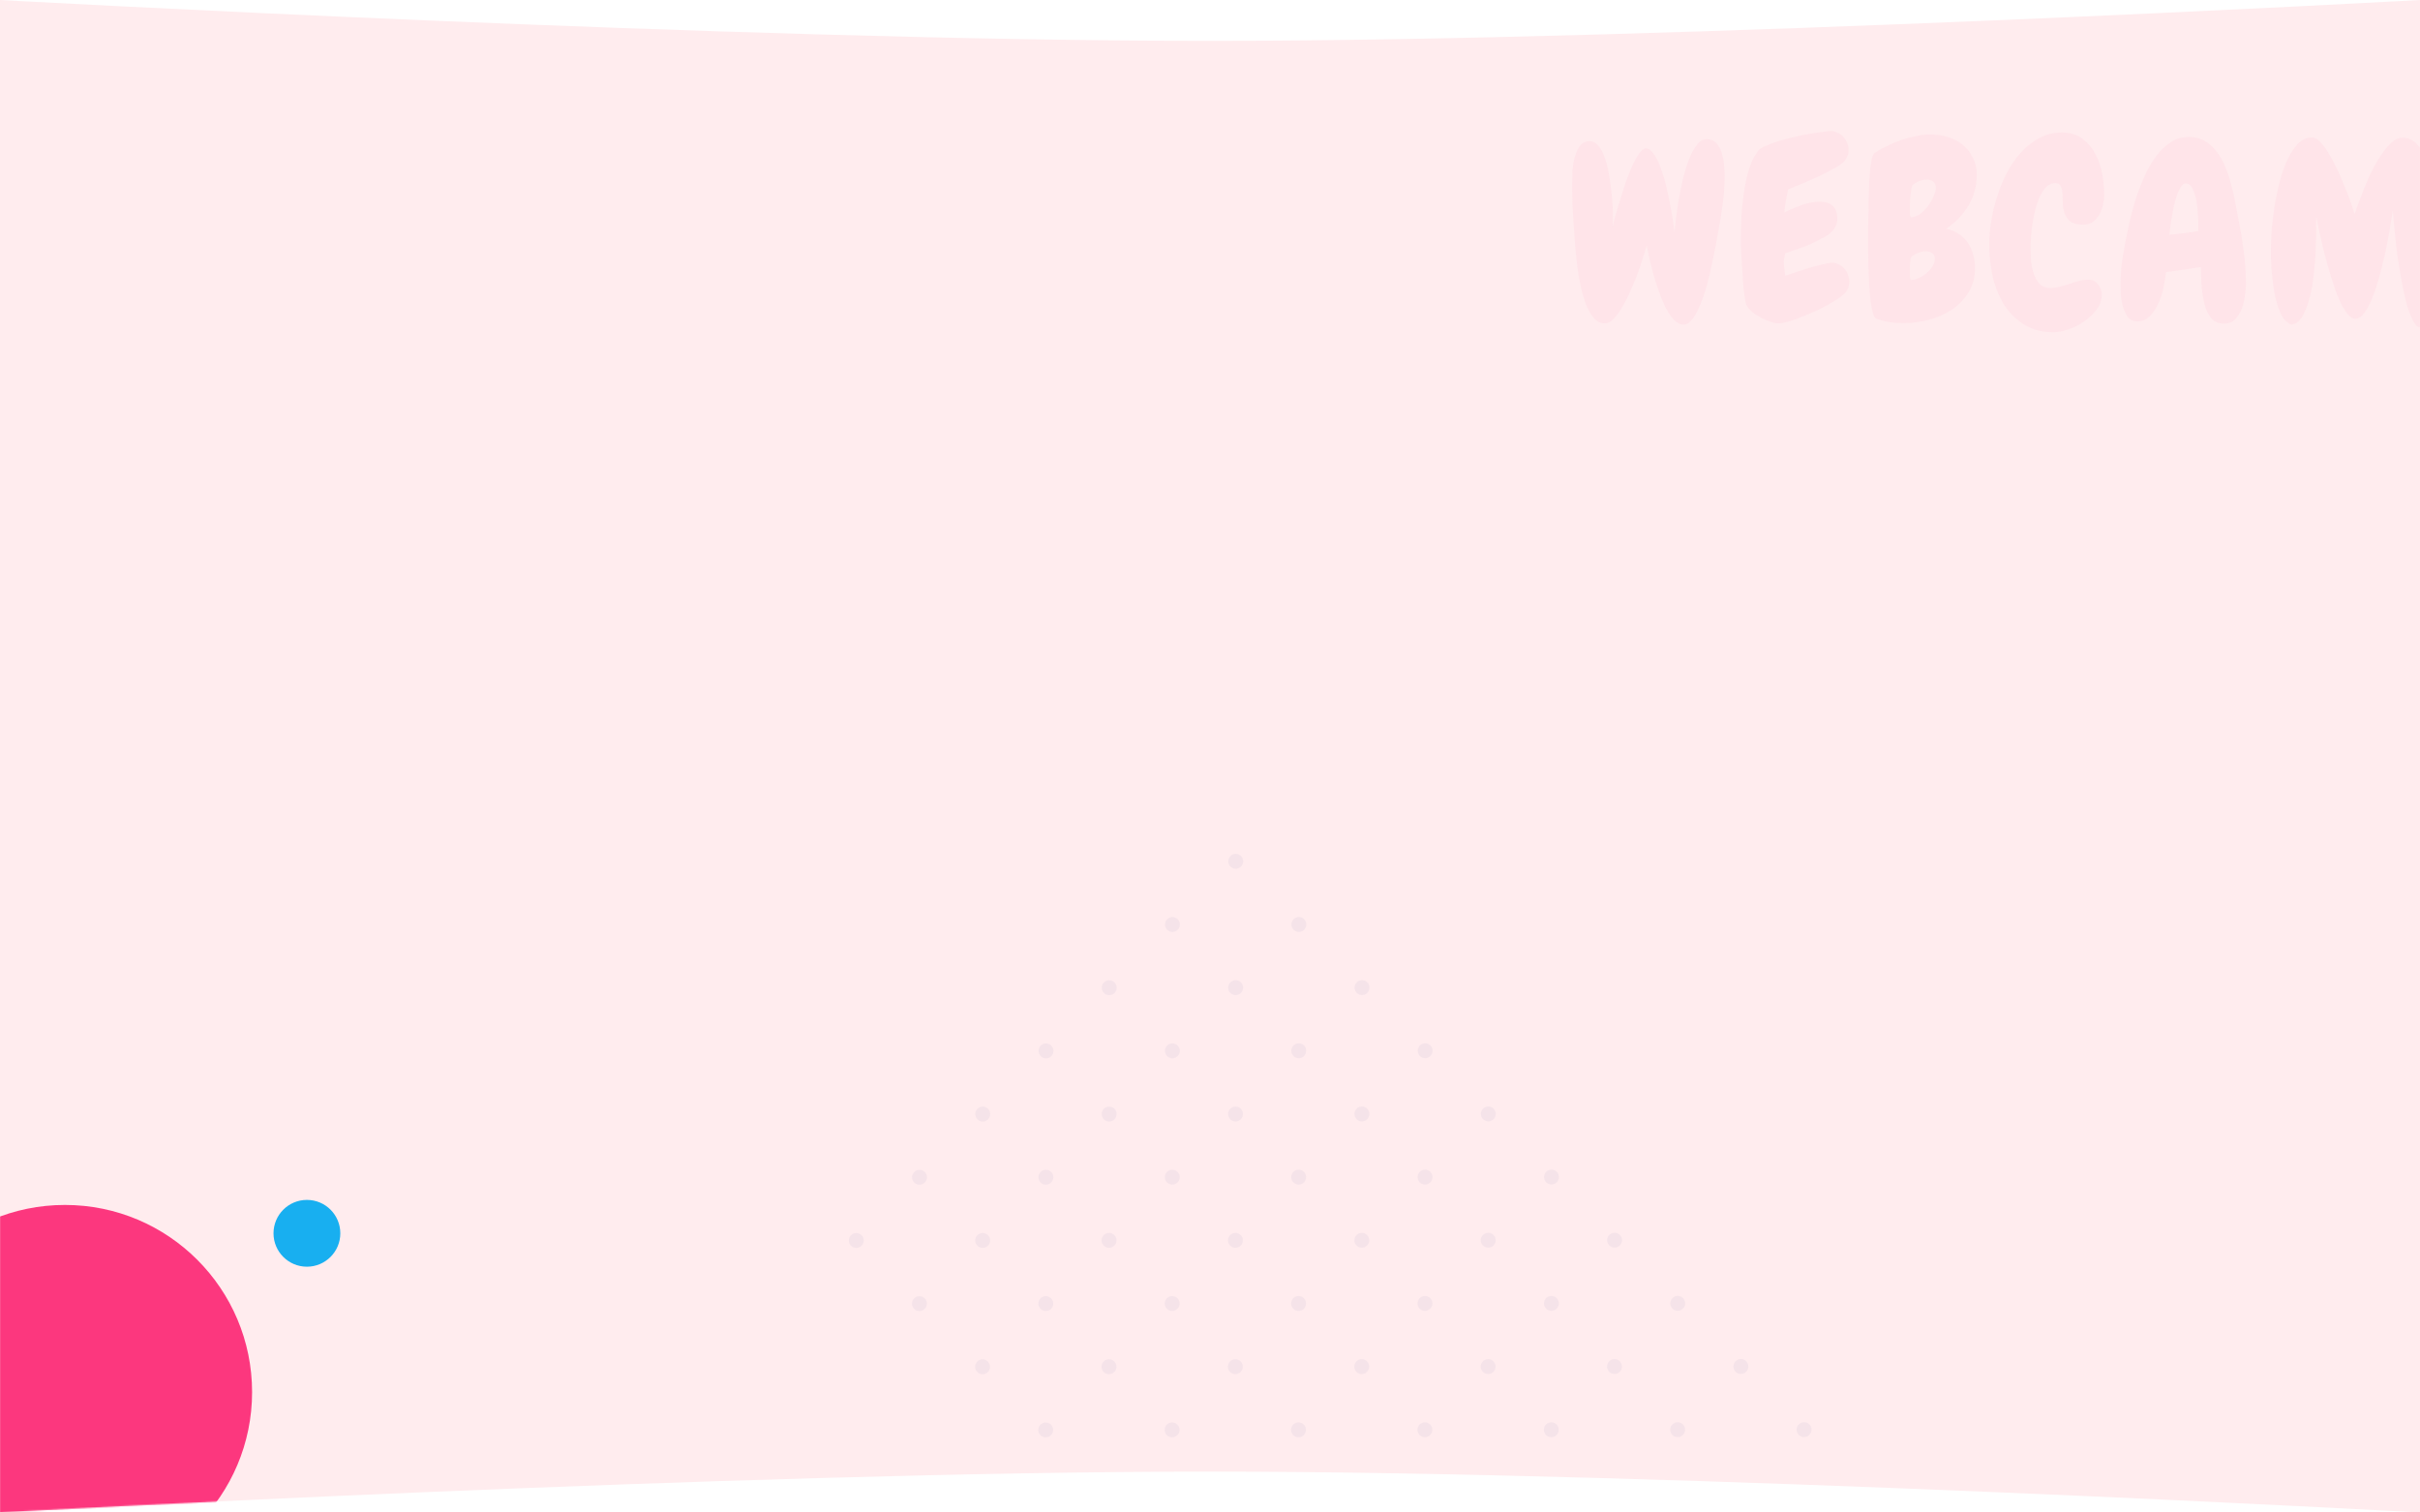 <svg width="1920" height="1200" viewBox="0 0 1920 1200" fill="none" xmlns="http://www.w3.org/2000/svg">
<path d="M0 0C0 0 584.914 32.432 960 32.432C1335.09 32.432 1920 0 1920 0V1200C1920 1200 1335.09 1167.57 960 1167.57C584.914 1167.57 0 1200 0 1200L0 0Z" fill="#FFECEE"/>
<mask id="mask0_32_115" style="mask-type:alpha" maskUnits="userSpaceOnUse" x="0" y="0" width="1920" height="1200">
<path d="M0 0C0 0 584.914 32.432 960 32.432C1335.09 32.432 1920 0 1920 0V1200C1920 1200 1335.09 1167.57 960 1167.57C584.914 1167.57 0 1200 0 1200L0 0Z" fill="#FFECEE"/>
</mask>
<g mask="url(#mask0_32_115)">
<circle cx="51.5" cy="1104.5" r="148.5" fill="#FC377E"/>
<circle cx="243.5" cy="978.5" r="26.5" fill="#18AFF0"/>
<ellipse opacity="0.05" cx="5.905" cy="5.911" rx="5.905" ry="5.911" transform="matrix(-0.707 -0.707 0.707 -0.707 1381.13 1192.76)" fill="#2F327D"/>
<ellipse opacity="0.05" cx="5.905" cy="5.911" rx="5.905" ry="5.911" transform="matrix(-0.707 -0.707 0.707 -0.707 1431.31 1142.62)" fill="#2F327D"/>
<ellipse opacity="0.05" cx="5.905" cy="5.911" rx="5.905" ry="5.911" transform="matrix(-0.707 -0.707 0.707 -0.707 1280.86 1192.8)" fill="#2F327D"/>
<ellipse opacity="0.05" cx="5.905" cy="5.911" rx="5.905" ry="5.911" transform="matrix(-0.707 -0.707 0.707 -0.707 1331.03 1142.66)" fill="#2F327D"/>
<ellipse opacity="0.05" cx="5.905" cy="5.911" rx="5.905" ry="5.911" transform="matrix(-0.707 -0.707 0.707 -0.707 1381.21 1092.52)" fill="#2F327D"/>
<ellipse opacity="0.05" cx="5.905" cy="5.911" rx="5.905" ry="5.911" transform="matrix(-0.707 -0.707 0.707 -0.707 1180.58 1192.84)" fill="#2F327D"/>
<ellipse opacity="0.05" cx="5.905" cy="5.911" rx="5.905" ry="5.911" transform="matrix(-0.707 -0.707 0.707 -0.707 1230.76 1142.7)" fill="#2F327D"/>
<ellipse opacity="0.05" cx="5.905" cy="5.911" rx="5.905" ry="5.911" transform="matrix(-0.707 -0.707 0.707 -0.707 1280.93 1092.56)" fill="#2F327D"/>
<ellipse opacity="0.05" cx="5.905" cy="5.911" rx="5.905" ry="5.911" transform="matrix(-0.707 -0.707 0.707 -0.707 1331.1 1042.42)" fill="#2F327D"/>
<ellipse opacity="0.05" cx="5.905" cy="5.911" rx="5.905" ry="5.911" transform="matrix(-0.707 -0.707 0.707 -0.707 1080.31 1192.87)" fill="#2F327D"/>
<ellipse opacity="0.05" cx="5.905" cy="5.911" rx="5.905" ry="5.911" transform="matrix(-0.707 -0.707 0.707 -0.707 1130.48 1142.73)" fill="#2F327D"/>
<ellipse opacity="0.05" cx="5.905" cy="5.911" rx="5.905" ry="5.911" transform="matrix(-0.707 -0.707 0.707 -0.707 1180.66 1092.59)" fill="#2F327D"/>
<ellipse opacity="0.05" cx="5.905" cy="5.911" rx="5.905" ry="5.911" transform="matrix(-0.707 -0.707 0.707 -0.707 1230.83 1042.46)" fill="#2F327D"/>
<ellipse opacity="0.05" cx="5.905" cy="5.911" rx="5.905" ry="5.911" transform="matrix(-0.707 -0.707 0.707 -0.707 1281 992.317)" fill="#2F327D"/>
<ellipse opacity="0.05" cx="5.905" cy="5.911" rx="5.905" ry="5.911" transform="matrix(-0.707 -0.707 0.707 -0.707 980.032 1192.91)" fill="#2F327D"/>
<ellipse opacity="0.05" cx="5.905" cy="5.911" rx="5.905" ry="5.911" transform="matrix(-0.707 -0.707 0.707 -0.707 1030.21 1142.77)" fill="#2F327D"/>
<ellipse opacity="0.05" cx="5.905" cy="5.911" rx="5.905" ry="5.911" transform="matrix(-0.707 -0.707 0.707 -0.707 1080.38 1092.63)" fill="#2F327D"/>
<ellipse opacity="0.05" cx="5.905" cy="5.911" rx="5.905" ry="5.911" transform="matrix(-0.707 -0.707 0.707 -0.707 1130.55 1042.49)" fill="#2F327D"/>
<ellipse opacity="0.05" cx="5.905" cy="5.911" rx="5.905" ry="5.911" transform="matrix(-0.707 -0.707 0.707 -0.707 1180.73 992.354)" fill="#2F327D"/>
<ellipse opacity="0.05" cx="5.905" cy="5.911" rx="5.905" ry="5.911" transform="matrix(-0.707 -0.707 0.707 -0.707 1230.9 942.215)" fill="#2F327D"/>
<ellipse opacity="0.05" cx="5.905" cy="5.911" rx="5.905" ry="5.911" transform="matrix(-0.707 -0.707 0.707 -0.707 879.757 1192.95)" fill="#2F327D"/>
<ellipse opacity="0.05" cx="5.905" cy="5.911" rx="5.905" ry="5.911" transform="matrix(-0.707 -0.707 0.707 -0.707 929.931 1142.81)" fill="#2F327D"/>
<ellipse opacity="0.05" cx="5.905" cy="5.911" rx="5.905" ry="5.911" transform="matrix(-0.707 -0.707 0.707 -0.707 980.105 1092.67)" fill="#2F327D"/>
<ellipse opacity="0.05" cx="5.905" cy="5.911" rx="5.905" ry="5.911" transform="matrix(-0.707 -0.707 0.707 -0.707 1030.28 1042.53)" fill="#2F327D"/>
<ellipse opacity="0.05" cx="5.905" cy="5.911" rx="5.905" ry="5.911" transform="matrix(-0.707 -0.707 0.707 -0.707 1080.45 992.391)" fill="#2F327D"/>
<ellipse opacity="0.05" cx="5.905" cy="5.911" rx="5.905" ry="5.911" transform="matrix(-0.707 -0.707 0.707 -0.707 1130.63 942.253)" fill="#2F327D"/>
<ellipse opacity="0.05" cx="5.905" cy="5.911" rx="5.905" ry="5.911" transform="matrix(-0.707 -0.707 0.707 -0.707 1180.8 892.114)" fill="#2F327D"/>
<ellipse opacity="0.05" cx="5.905" cy="5.911" rx="5.905" ry="5.911" transform="matrix(-0.707 -0.707 0.707 -0.707 829.655 1142.85)" fill="#2F327D"/>
<ellipse opacity="0.05" cx="5.905" cy="5.911" rx="5.905" ry="5.911" transform="matrix(-0.707 -0.707 0.707 -0.707 879.829 1092.71)" fill="#2F327D"/>
<ellipse opacity="0.05" cx="5.905" cy="5.911" rx="5.905" ry="5.911" transform="matrix(-0.707 -0.707 0.707 -0.707 930.003 1042.57)" fill="#2F327D"/>
<ellipse opacity="0.05" cx="5.905" cy="5.911" rx="5.905" ry="5.911" transform="matrix(-0.707 -0.707 0.707 -0.707 980.177 992.429)" fill="#2F327D"/>
<ellipse opacity="0.05" cx="5.905" cy="5.911" rx="5.905" ry="5.911" transform="matrix(-0.707 -0.707 0.707 -0.707 1030.35 942.29)" fill="#2F327D"/>
<ellipse opacity="0.05" cx="5.905" cy="5.911" rx="5.905" ry="5.911" transform="matrix(-0.707 -0.707 0.707 -0.707 1080.52 892.151)" fill="#2F327D"/>
<ellipse opacity="0.05" cx="5.905" cy="5.911" rx="5.905" ry="5.911" transform="matrix(-0.707 -0.707 0.707 -0.707 1130.7 842.012)" fill="#2F327D"/>
<ellipse opacity="0.05" cx="5.905" cy="5.911" rx="5.905" ry="5.911" transform="matrix(-0.707 -0.707 0.707 -0.707 779.553 1092.74)" fill="#2F327D"/>
<ellipse opacity="0.05" cx="5.905" cy="5.911" rx="5.905" ry="5.911" transform="matrix(-0.707 -0.707 0.707 -0.707 829.727 1042.61)" fill="#2F327D"/>
<ellipse opacity="0.05" cx="5.905" cy="5.911" rx="5.905" ry="5.911" transform="matrix(-0.707 -0.707 0.707 -0.707 879.901 992.466)" fill="#2F327D"/>
<ellipse opacity="0.05" cx="5.905" cy="5.911" rx="5.905" ry="5.911" transform="matrix(-0.707 -0.707 0.707 -0.707 930.075 942.327)" fill="#2F327D"/>
<ellipse opacity="0.05" cx="5.905" cy="5.911" rx="5.905" ry="5.911" transform="matrix(-0.707 -0.707 0.707 -0.707 980.249 892.188)" fill="#2F327D"/>
<ellipse opacity="0.05" cx="5.905" cy="5.911" rx="5.905" ry="5.911" transform="matrix(-0.707 -0.707 0.707 -0.707 1030.42 842.049)" fill="#2F327D"/>
<ellipse opacity="0.05" cx="5.905" cy="5.911" rx="5.905" ry="5.911" transform="matrix(-0.707 -0.707 0.707 -0.707 1080.6 791.91)" fill="#2F327D"/>
<ellipse opacity="0.05" cx="5.905" cy="5.911" rx="5.905" ry="5.911" transform="matrix(-0.707 -0.707 0.707 -0.707 729.452 1042.64)" fill="#2F327D"/>
<ellipse opacity="0.05" cx="5.905" cy="5.911" rx="5.905" ry="5.911" transform="matrix(-0.707 -0.707 0.707 -0.707 779.626 992.504)" fill="#2F327D"/>
<ellipse opacity="0.05" cx="5.905" cy="5.911" rx="5.905" ry="5.911" transform="matrix(-0.707 -0.707 0.707 -0.707 829.8 942.365)" fill="#2F327D"/>
<ellipse opacity="0.05" cx="5.905" cy="5.911" rx="5.905" ry="5.911" transform="matrix(-0.707 -0.707 0.707 -0.707 879.973 892.226)" fill="#2F327D"/>
<ellipse opacity="0.05" cx="5.905" cy="5.911" rx="5.905" ry="5.911" transform="matrix(-0.707 -0.707 0.707 -0.707 930.147 842.087)" fill="#2F327D"/>
<ellipse opacity="0.05" cx="5.905" cy="5.911" rx="5.905" ry="5.911" transform="matrix(-0.707 -0.707 0.707 -0.707 980.321 791.948)" fill="#2F327D"/>
<ellipse opacity="0.05" cx="5.905" cy="5.911" rx="5.905" ry="5.911" transform="matrix(-0.707 -0.707 0.707 -0.707 1030.5 741.809)" fill="#2F327D"/>
<ellipse opacity="0.05" cx="5.905" cy="5.911" rx="5.905" ry="5.911" transform="matrix(-0.707 -0.707 0.707 -0.707 679.35 992.541)" fill="#2F327D"/>
<ellipse opacity="0.05" cx="5.905" cy="5.911" rx="5.905" ry="5.911" transform="matrix(-0.707 -0.707 0.707 -0.707 729.524 942.402)" fill="#2F327D"/>
<ellipse opacity="0.05" cx="5.905" cy="5.911" rx="5.905" ry="5.911" transform="matrix(-0.707 -0.707 0.707 -0.707 779.698 892.263)" fill="#2F327D"/>
<ellipse opacity="0.05" cx="5.905" cy="5.911" rx="5.905" ry="5.911" transform="matrix(-0.707 -0.707 0.707 -0.707 829.872 842.124)" fill="#2F327D"/>
<ellipse opacity="0.05" cx="5.905" cy="5.911" rx="5.905" ry="5.911" transform="matrix(-0.707 -0.707 0.707 -0.707 880.046 791.985)" fill="#2F327D"/>
<ellipse opacity="0.05" cx="5.905" cy="5.911" rx="5.905" ry="5.911" transform="matrix(-0.707 -0.707 0.707 -0.707 930.22 741.846)" fill="#2F327D"/>
<ellipse opacity="0.05" cx="5.905" cy="5.911" rx="5.905" ry="5.911" transform="matrix(-0.707 -0.707 0.707 -0.707 980.394 691.707)" fill="#2F327D"/>
<g opacity="0.05">
<path d="M1368.23 139.352C1368.23 147.164 1367.71 154.911 1366.67 162.594C1365.63 170.146 1364.39 177.633 1362.96 185.055C1362.57 187.008 1361.98 190.198 1361.2 194.625C1360.42 198.922 1359.45 203.74 1358.27 209.078C1357.23 214.417 1355.93 219.951 1354.37 225.68C1352.8 231.409 1351.05 236.617 1349.09 241.305C1347.27 245.992 1345.19 249.898 1342.84 253.023C1340.63 256.018 1338.22 257.516 1335.62 257.516C1333.01 257.516 1330.47 256.214 1328 253.609C1325.66 251.005 1323.44 247.75 1321.36 243.844C1319.41 239.807 1317.58 235.315 1315.89 230.367C1314.2 225.419 1312.7 220.667 1311.4 216.109C1310.23 211.422 1309.18 207.19 1308.27 203.414C1307.49 199.508 1306.91 196.578 1306.52 194.625C1305.99 196.318 1305.15 199.052 1303.98 202.828C1302.93 206.474 1301.57 210.641 1299.88 215.328C1298.18 219.885 1296.29 224.573 1294.21 229.391C1292.13 234.208 1289.91 238.635 1287.57 242.672C1285.36 246.708 1283.01 250.029 1280.54 252.633C1278.07 255.237 1275.59 256.539 1273.12 256.539C1269.86 256.539 1267 255.107 1264.52 252.242C1262.05 249.378 1259.97 245.732 1258.27 241.305C1256.58 236.747 1255.15 231.734 1253.98 226.266C1252.8 220.667 1251.89 215.198 1251.24 209.859C1250.59 204.391 1250.07 199.312 1249.68 194.625C1249.29 189.938 1249.03 186.227 1248.9 183.492C1248.51 177.242 1248.12 171.122 1247.73 165.133C1247.47 159.143 1247.34 153.023 1247.34 146.773C1247.34 144.56 1247.4 141.565 1247.53 137.789C1247.66 133.883 1248.12 130.107 1248.9 126.461C1249.81 122.685 1251.11 119.43 1252.8 116.695C1254.63 113.831 1257.23 112.268 1260.62 112.008C1263.48 111.878 1265.96 113.049 1268.04 115.523C1270.12 117.997 1271.88 121.318 1273.31 125.484C1274.74 129.521 1275.85 134.078 1276.63 139.156C1277.54 144.104 1278.2 148.922 1278.59 153.609C1279.11 158.297 1279.43 162.594 1279.56 166.5C1279.69 170.406 1279.69 173.271 1279.56 175.094L1279.37 180.172C1279.76 178.479 1280.41 175.81 1281.32 172.164C1282.36 168.518 1283.6 164.417 1285.03 159.859C1286.46 155.172 1287.96 150.419 1289.52 145.602C1291.22 140.654 1292.97 136.161 1294.8 132.125C1296.62 128.089 1298.44 124.768 1300.27 122.164C1302.09 119.43 1303.85 117.997 1305.54 117.867C1307.75 117.737 1309.84 119.039 1311.79 121.773C1313.87 124.508 1315.7 128.089 1317.26 132.516C1318.95 136.812 1320.45 141.63 1321.75 146.969C1323.05 152.307 1324.16 157.516 1325.07 162.594C1326.11 167.542 1326.89 172.034 1327.41 176.07C1327.93 180.107 1328.33 182.971 1328.59 184.664C1328.72 182.581 1329.04 179.326 1329.56 174.898C1330.08 170.341 1330.8 165.328 1331.71 159.859C1332.62 154.26 1333.73 148.596 1335.03 142.867C1336.46 137.008 1338.09 131.669 1339.91 126.852C1341.74 122.034 1343.82 118.128 1346.16 115.133C1348.51 112.008 1351.11 110.445 1353.98 110.445C1357.23 110.445 1359.84 111.552 1361.79 113.766C1363.74 115.849 1365.17 118.453 1366.09 121.578C1367 124.573 1367.58 127.763 1367.84 131.148C1368.1 134.404 1368.23 137.138 1368.23 139.352Z" fill="#FC377E"/>
<path d="M1467.2 223.336C1467.2 225.81 1466.55 228.219 1465.25 230.562C1463.95 232.776 1460.89 235.38 1456.07 238.375C1451.25 241.37 1445.91 244.234 1440.05 246.969C1434.2 249.573 1428.53 251.852 1423.06 253.805C1417.59 255.628 1413.56 256.539 1410.95 256.539C1409.13 256.539 1406.98 256.083 1404.51 255.172C1402.03 254.391 1399.56 253.349 1397.09 252.047C1394.61 250.745 1392.33 249.247 1390.25 247.555C1388.3 245.862 1386.86 244.234 1385.95 242.672C1385.43 241.76 1384.91 239.938 1384.39 237.203C1384 234.469 1383.61 231.279 1383.22 227.633C1382.96 223.987 1382.7 220.146 1382.44 216.109C1382.18 211.943 1381.92 208.036 1381.66 204.391C1381.53 200.615 1381.4 197.294 1381.27 194.43C1381.27 191.565 1381.27 189.482 1381.27 188.18C1381.27 183.362 1381.4 177.828 1381.66 171.578C1382.05 165.328 1382.7 159.078 1383.61 152.828C1384.52 146.448 1385.82 140.393 1387.52 134.664C1389.34 128.805 1391.75 123.857 1394.74 119.82C1395.65 118.648 1397.48 117.411 1400.21 116.109C1402.95 114.807 1406.14 113.57 1409.78 112.398C1413.56 111.227 1417.59 110.12 1421.89 109.078C1426.19 108.036 1430.29 107.19 1434.2 106.539C1438.23 105.758 1441.88 105.172 1445.13 104.781C1448.39 104.26 1450.86 104 1452.55 104C1454.51 104 1456.33 104.456 1458.02 105.367C1459.85 106.148 1461.34 107.255 1462.52 108.688C1463.82 110.12 1464.79 111.747 1465.45 113.57C1466.23 115.263 1466.62 117.086 1466.62 119.039C1466.62 120.732 1466.36 122.164 1465.84 123.336C1465.45 124.508 1464.79 125.81 1463.88 127.242C1462.58 128.935 1459.85 130.953 1455.68 133.297C1451.51 135.641 1446.96 137.984 1442.01 140.328C1437.19 142.542 1432.5 144.56 1427.95 146.383C1423.52 148.206 1420.39 149.508 1418.57 150.289C1418.05 153.284 1417.46 156.344 1416.81 159.469C1416.29 162.464 1415.9 165.523 1415.64 168.648C1419.68 166.565 1424.23 164.612 1429.31 162.789C1434.39 160.966 1439.21 160.055 1443.77 160.055C1453.01 160.055 1457.63 164.612 1457.63 173.727C1457.63 175.94 1457.18 177.893 1456.27 179.586C1455.48 181.279 1454.38 182.776 1452.95 184.078C1451.64 185.38 1450.08 186.552 1448.26 187.594C1446.57 188.505 1444.87 189.417 1443.18 190.328C1439.01 192.542 1434.65 194.495 1430.09 196.188C1425.54 197.75 1420.98 199.312 1416.42 200.875C1416.16 201.917 1415.9 203.089 1415.64 204.391C1415.38 205.562 1415.25 206.734 1415.25 207.906C1415.25 209.729 1415.38 211.552 1415.64 213.375C1415.9 215.198 1416.16 217.021 1416.42 218.844C1417.98 218.323 1420.46 217.477 1423.84 216.305C1427.36 215.133 1431.01 213.961 1434.78 212.789C1438.56 211.617 1442.2 210.641 1445.72 209.859C1449.23 208.948 1451.84 208.492 1453.53 208.492C1455.48 208.492 1457.31 208.948 1459 209.859C1460.69 210.641 1462.12 211.747 1463.3 213.18C1464.47 214.482 1465.38 216.044 1466.03 217.867C1466.81 219.69 1467.2 221.513 1467.2 223.336Z" fill="#FC377E"/>
<path d="M1568.32 138.57C1568.32 147.555 1566.11 155.758 1561.68 163.18C1557.25 170.471 1551.33 176.591 1543.91 181.539C1547.81 182.32 1551.2 183.688 1554.06 185.641C1556.93 187.464 1559.27 189.742 1561.09 192.477C1563.05 195.211 1564.48 198.336 1565.39 201.852C1566.43 205.237 1566.95 208.818 1566.95 212.594C1566.95 220.016 1565.2 226.526 1561.68 232.125C1558.29 237.594 1553.87 242.151 1548.4 245.797C1542.93 249.312 1536.81 251.982 1530.04 253.805C1523.4 255.497 1516.76 256.344 1510.12 256.344C1506.47 256.344 1502.83 256.083 1499.18 255.562C1495.53 255.042 1492.08 254.13 1488.83 252.828C1487.66 252.438 1486.68 250.875 1485.9 248.141C1485.12 245.276 1484.47 241.826 1483.95 237.789C1483.55 233.753 1483.23 229.391 1482.97 224.703C1482.71 220.016 1482.51 215.523 1482.38 211.227C1482.25 206.93 1482.19 203.154 1482.19 199.898C1482.19 196.643 1482.19 194.365 1482.19 193.062C1482.19 188.505 1482.19 183.948 1482.19 179.391C1482.19 174.703 1482.32 170.081 1482.58 165.523C1482.58 164.352 1482.58 162.529 1482.58 160.055C1482.71 157.581 1482.77 154.846 1482.77 151.852C1482.9 148.727 1483.03 145.471 1483.16 142.086C1483.42 138.701 1483.68 135.576 1483.95 132.711C1484.34 129.716 1484.79 127.177 1485.31 125.094C1485.96 123.01 1486.68 121.708 1487.46 121.188C1490.46 119.234 1493.78 117.411 1497.42 115.719C1501.07 113.896 1504.84 112.333 1508.75 111.031C1512.66 109.729 1516.56 108.688 1520.47 107.906C1524.38 107.125 1528.09 106.734 1531.6 106.734C1536.42 106.734 1541.04 107.451 1545.47 108.883C1550.03 110.185 1553.93 112.203 1557.19 114.938C1560.57 117.672 1563.24 121.057 1565.2 125.094C1567.28 129 1568.32 133.492 1568.32 138.57ZM1535.9 148.922C1535.9 146.708 1535.18 145.081 1533.75 144.039C1532.45 142.997 1530.69 142.477 1528.48 142.477C1526.65 142.477 1524.7 142.867 1522.62 143.648C1520.66 144.43 1518.97 145.471 1517.54 146.773C1517.15 147.164 1516.76 148.271 1516.37 150.094C1516.11 151.917 1515.85 154 1515.59 156.344C1515.46 158.557 1515.33 160.706 1515.2 162.789C1515.2 164.742 1515.2 166.044 1515.2 166.695C1515.2 166.956 1515.2 167.411 1515.2 168.062C1515.2 168.583 1515.2 169.169 1515.2 169.82C1515.33 170.471 1515.46 171.057 1515.59 171.578C1515.72 172.099 1515.91 172.359 1516.17 172.359C1518.39 172.359 1520.66 171.578 1523.01 170.016C1525.35 168.323 1527.43 166.305 1529.26 163.961C1531.21 161.487 1532.77 158.883 1533.95 156.148C1535.25 153.414 1535.9 151.005 1535.9 148.922ZM1535.12 205.367C1535.12 203.154 1534.34 201.591 1532.77 200.68C1531.21 199.768 1529.45 199.312 1527.5 199.312C1525.68 199.312 1523.72 199.768 1521.64 200.68C1519.69 201.461 1518.06 202.438 1516.76 203.609C1516.37 203.87 1516.04 204.521 1515.78 205.562C1515.65 206.604 1515.52 207.776 1515.39 209.078C1515.39 210.25 1515.33 211.422 1515.2 212.594C1515.2 213.635 1515.2 214.352 1515.2 214.742C1515.2 215.003 1515.2 215.523 1515.2 216.305C1515.2 217.086 1515.2 217.932 1515.2 218.844C1515.33 219.625 1515.46 220.406 1515.59 221.188C1515.85 221.839 1516.11 222.164 1516.37 222.164C1518.19 222.164 1520.21 221.643 1522.42 220.602C1524.64 219.56 1526.65 218.258 1528.48 216.695C1530.43 215.133 1531.99 213.375 1533.16 211.422C1534.47 209.339 1535.12 207.32 1535.12 205.367Z" fill="#FC377E"/>
<path d="M1669.44 154.586C1669.44 157.06 1669.11 159.664 1668.46 162.398C1667.94 165.133 1667.03 167.672 1665.73 170.016C1664.42 172.359 1662.73 174.312 1660.65 175.875C1658.57 177.438 1656.03 178.219 1653.03 178.219C1648.47 178.219 1645.09 177.438 1642.88 175.875C1640.66 174.182 1639.1 172.099 1638.19 169.625C1637.28 167.151 1636.76 164.547 1636.62 161.812C1636.62 158.948 1636.56 156.279 1636.43 153.805C1636.3 151.331 1635.84 149.312 1635.06 147.75C1634.41 146.057 1632.91 145.211 1630.57 145.211C1627.97 145.211 1625.69 146.188 1623.73 148.141C1621.78 149.964 1620.09 152.372 1618.66 155.367C1617.22 158.362 1615.99 161.747 1614.95 165.523C1614.03 169.299 1613.25 173.076 1612.6 176.852C1612.08 180.497 1611.69 184.013 1611.43 187.398C1611.17 190.654 1611.04 193.323 1611.04 195.406C1611.04 198.141 1611.1 201.396 1611.23 205.172C1611.49 208.948 1612.15 212.594 1613.19 216.109C1614.23 219.495 1615.79 222.424 1617.88 224.898C1619.96 227.242 1622.95 228.414 1626.86 228.414C1629.46 228.414 1632 228.089 1634.48 227.438C1636.95 226.786 1639.42 226.07 1641.9 225.289C1644.37 224.378 1646.85 223.596 1649.32 222.945C1651.92 222.294 1654.53 221.969 1657.13 221.969C1660.13 221.969 1662.6 223.206 1664.55 225.68C1666.51 228.023 1667.48 230.693 1667.48 233.688C1667.48 237.854 1666.18 241.76 1663.58 245.406C1660.97 248.922 1657.72 252.047 1653.81 254.781C1650.04 257.516 1645.87 259.664 1641.31 261.227C1636.89 262.789 1632.85 263.57 1629.2 263.57C1619.83 263.57 1611.89 261.422 1605.38 257.125C1598.86 252.958 1593.59 247.555 1589.55 240.914C1585.52 234.143 1582.59 226.656 1580.77 218.453C1579.07 210.12 1578.23 201.852 1578.23 193.648C1578.23 188.18 1578.75 182.19 1579.79 175.68C1580.83 169.169 1582.39 162.659 1584.48 156.148C1586.56 149.508 1589.16 143.128 1592.29 137.008C1595.54 130.888 1599.32 125.484 1603.62 120.797C1607.91 116.109 1612.73 112.333 1618.07 109.469C1623.54 106.604 1629.53 105.172 1636.04 105.172C1642.42 105.172 1647.76 106.799 1652.05 110.055C1656.35 113.18 1659.8 117.216 1662.41 122.164C1665.01 126.982 1666.83 132.32 1667.88 138.18C1668.92 143.909 1669.44 149.378 1669.44 154.586Z" fill="#FC377E"/>
<path d="M1781.88 225.094C1781.88 227.698 1781.62 230.823 1781.1 234.469C1780.71 238.115 1779.86 241.63 1778.56 245.016C1777.26 248.271 1775.5 251.07 1773.29 253.414C1771.08 255.628 1768.15 256.734 1764.5 256.734C1759.68 256.734 1756.04 254.977 1753.56 251.461C1751.22 247.945 1749.53 243.779 1748.48 238.961C1747.44 234.013 1746.79 229 1746.53 223.922C1746.4 218.844 1746.27 214.807 1746.14 211.812C1736.77 213.375 1727.52 214.742 1718.41 215.914C1718.15 218.909 1717.56 222.62 1716.65 227.047C1715.87 231.474 1714.57 235.771 1712.74 239.938C1711.05 243.974 1708.77 247.49 1705.91 250.484C1703.17 253.479 1699.79 254.977 1695.75 254.977C1692.62 254.977 1690.15 253.87 1688.33 251.656C1686.64 249.312 1685.33 246.578 1684.42 243.453C1683.51 240.328 1682.92 237.138 1682.66 233.883C1682.53 230.497 1682.47 227.698 1682.47 225.484C1682.47 218.062 1683.05 210.771 1684.23 203.609C1685.4 196.318 1686.77 189.091 1688.33 181.93C1689.11 178.154 1690.15 173.727 1691.45 168.648C1692.76 163.57 1694.32 158.362 1696.14 153.023C1698.09 147.555 1700.31 142.216 1702.78 137.008C1705.39 131.669 1708.32 126.917 1711.57 122.75C1714.83 118.583 1718.54 115.198 1722.7 112.594C1726.87 109.99 1731.49 108.688 1736.57 108.688C1741.52 108.688 1745.82 109.794 1749.46 112.008C1753.11 114.221 1756.3 117.151 1759.03 120.797C1761.77 124.443 1764.04 128.609 1765.87 133.297C1767.69 137.854 1769.19 142.542 1770.36 147.359C1771.66 152.047 1772.7 156.669 1773.48 161.227C1774.4 165.784 1775.18 169.82 1775.83 173.336C1777.52 181.799 1778.95 190.393 1780.12 199.117C1781.3 207.711 1781.88 216.37 1781.88 225.094ZM1744.19 177.633C1744.19 176.07 1744.06 173.531 1743.8 170.016C1743.67 166.37 1743.28 162.789 1742.62 159.273C1741.97 155.628 1740.93 152.438 1739.5 149.703C1738.2 146.839 1736.38 145.406 1734.03 145.406C1732.73 145.406 1731.49 146.318 1730.32 148.141C1729.15 149.833 1728.11 152.047 1727.2 154.781C1726.28 157.385 1725.44 160.315 1724.66 163.57C1724.01 166.826 1723.42 169.951 1722.9 172.945C1722.38 175.94 1721.99 178.674 1721.73 181.148C1721.47 183.492 1721.27 185.185 1721.14 186.227C1728.95 185.576 1736.64 184.599 1744.19 183.297V177.633Z" fill="#FC377E"/>
<path d="M1934.17 232.711C1933.78 236.096 1933.2 239.417 1932.41 242.672C1931.76 245.927 1930.92 248.857 1929.88 251.461C1928.83 253.935 1927.47 255.888 1925.77 257.32C1924.21 258.883 1922.39 259.664 1920.3 259.664C1918.22 259.664 1916.33 258.036 1914.64 254.781C1912.95 251.656 1911.32 247.49 1909.76 242.281C1908.33 236.943 1906.96 230.953 1905.66 224.312C1904.48 217.672 1903.38 210.966 1902.34 204.195C1901.42 197.294 1900.64 190.589 1899.99 184.078C1899.34 177.568 1898.82 171.904 1898.43 167.086C1897.65 172.034 1896.74 177.568 1895.7 183.688C1894.65 189.807 1893.42 196.057 1891.98 202.438C1890.55 208.688 1888.99 214.872 1887.3 220.992C1885.6 226.982 1883.78 232.385 1881.83 237.203C1879.88 241.891 1877.79 245.667 1875.58 248.531C1873.36 251.396 1871.02 252.828 1868.55 252.828C1866.33 252.828 1864.12 251.331 1861.91 248.336C1859.69 245.341 1857.54 241.435 1855.46 236.617C1853.38 231.669 1851.42 226.201 1849.6 220.211C1847.78 214.221 1846.09 208.232 1844.52 202.242C1842.96 196.122 1841.59 190.393 1840.42 185.055C1839.25 179.586 1838.34 175.029 1837.69 171.383C1837.69 174.117 1837.62 177.177 1837.49 180.562C1837.49 183.818 1837.49 186.161 1837.49 187.594C1837.49 188.245 1837.43 190.393 1837.3 194.039C1837.3 197.685 1837.1 202.047 1836.71 207.125C1836.32 212.203 1835.73 217.672 1834.95 223.531C1834.17 229.26 1833 234.599 1831.44 239.547C1830.01 244.495 1828.18 248.661 1825.97 252.047C1823.76 255.432 1821.02 257.255 1817.77 257.516C1815.16 256.344 1812.95 254.391 1811.12 251.656C1809.43 248.792 1808 245.471 1806.83 241.695C1805.66 237.919 1804.74 233.883 1804.09 229.586C1803.44 225.289 1802.92 221.122 1802.53 217.086C1802.14 212.919 1801.88 209.078 1801.75 205.562C1801.75 202.047 1801.75 199.182 1801.75 196.969C1801.75 193.062 1801.95 188.18 1802.34 182.32C1802.86 176.331 1803.64 170.081 1804.68 163.57C1805.72 157.06 1807.09 150.549 1808.78 144.039C1810.47 137.529 1812.49 131.734 1814.84 126.656C1817.31 121.448 1820.11 117.216 1823.23 113.961C1826.49 110.706 1830.2 109.078 1834.37 109.078C1836.32 109.078 1838.4 110.185 1840.62 112.398C1842.83 114.612 1845.04 117.542 1847.26 121.188C1849.47 124.703 1851.62 128.674 1853.7 133.102C1855.79 137.529 1857.74 142.021 1859.56 146.578C1861.52 151.005 1863.21 155.302 1864.64 159.469C1866.07 163.505 1867.24 166.956 1868.16 169.82C1869.2 166.695 1870.5 163.049 1872.06 158.883C1873.62 154.716 1875.32 150.419 1877.14 145.992C1879.09 141.435 1881.18 137.008 1883.39 132.711C1885.73 128.284 1888.14 124.378 1890.62 120.992C1893.09 117.477 1895.57 114.677 1898.04 112.594C1900.64 110.38 1903.25 109.273 1905.85 109.273C1910.41 109.273 1914.32 110.966 1917.57 114.352C1920.83 117.737 1923.56 122.164 1925.77 127.633C1927.99 132.971 1929.74 139.026 1931.05 145.797C1932.35 152.438 1933.33 159.078 1933.98 165.719C1934.76 172.229 1935.21 178.349 1935.34 184.078C1935.6 189.807 1935.73 194.43 1935.73 197.945C1935.73 199.378 1935.73 201.331 1935.73 203.805C1935.73 206.279 1935.67 209.078 1935.54 212.203C1935.54 215.328 1935.41 218.648 1935.15 222.164C1934.89 225.68 1934.56 229.195 1934.17 232.711Z" fill="#FC377E"/>
</g>
</g>
</svg>
